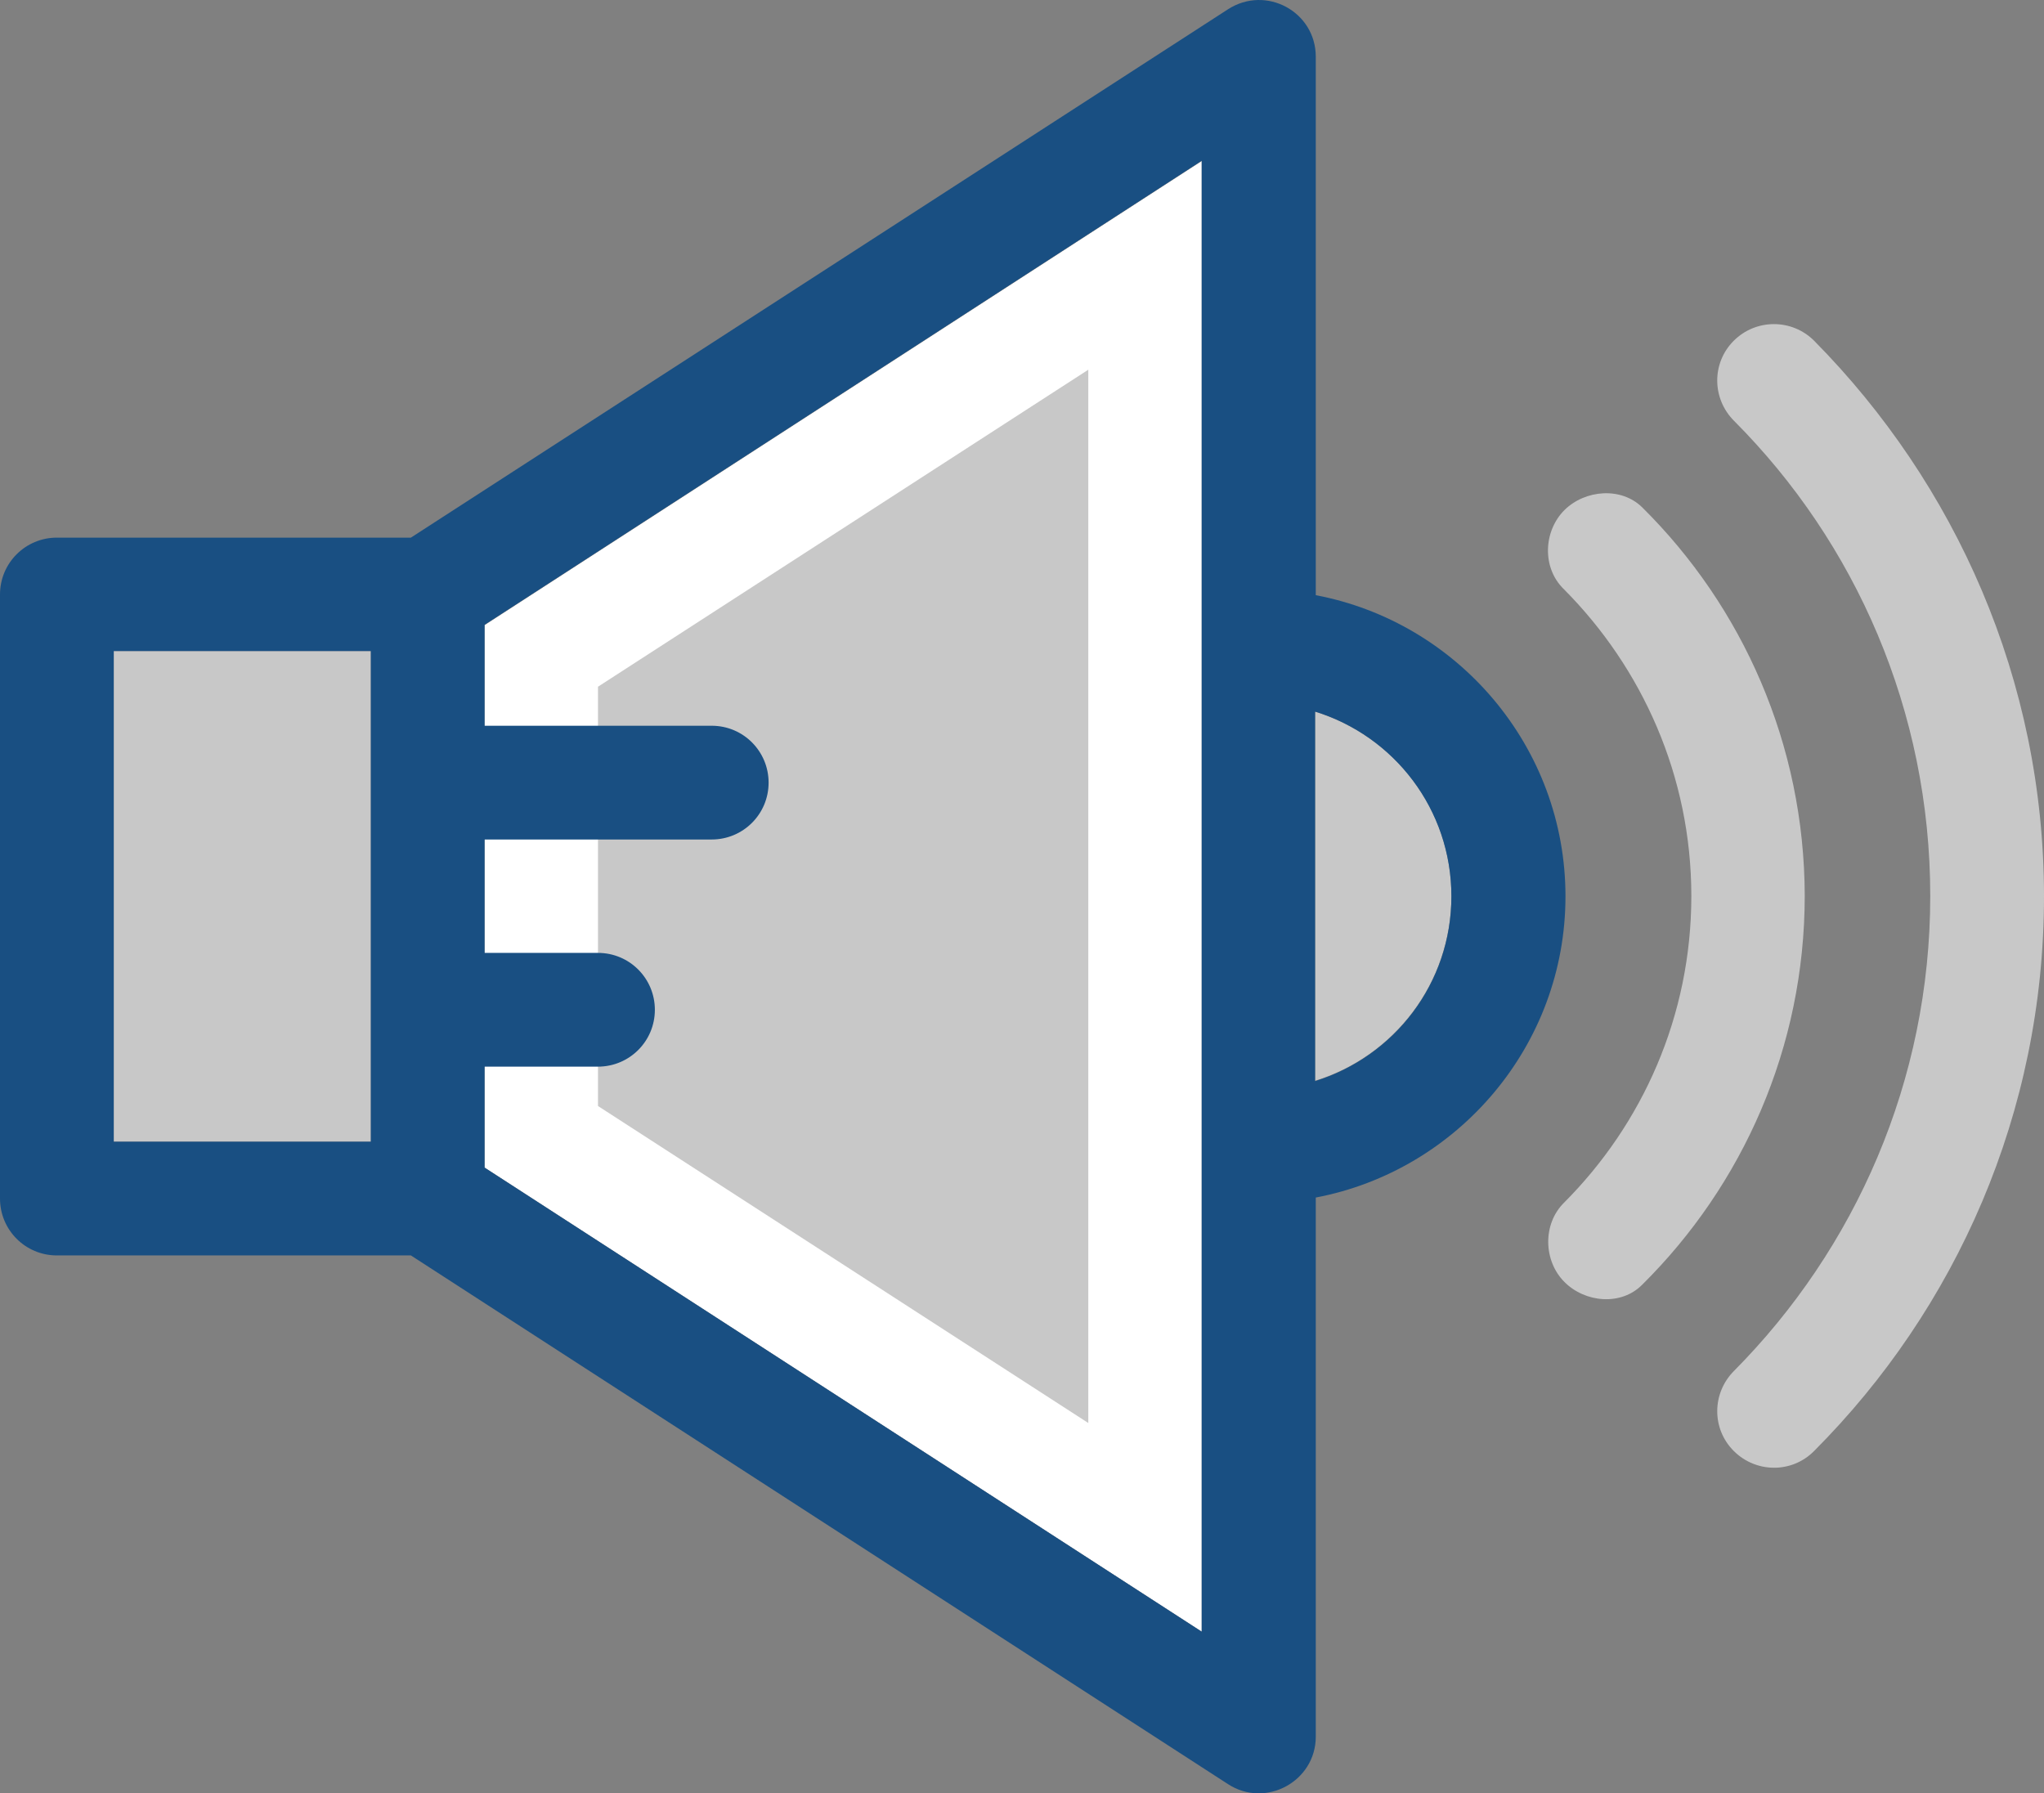 <?xml version="1.0" encoding="UTF-8" standalone="no"?>
<!-- Generator: Adobe Illustrator 19.0.0, SVG Export Plug-In . SVG Version: 6.00 Build 0)  -->

<svg
   version="1.1"
   id="Layer_1"
   x="0px"
   y="0px"
   viewBox="0 0 392.663 344.51"
   xml:space="preserve"
   sodipodi:docname="haut_parleur_actif_source.svg"
   width="130.888"
   height="114.837"
   inkscape:version="1.1 (c68e22c387, 2021-05-23)"
   xmlns:inkscape="http://www.inkscape.org/namespaces/inkscape"
   xmlns:sodipodi="http://sodipodi.sourceforge.net/DTD/sodipodi-0.dtd"
   xmlns="http://www.w3.org/2000/svg"
   xmlns:svg="http://www.w3.org/2000/svg"><rect x="0" y="0" width="392.663" height="344.51" fill="#808080" stroke="none"/><defs
   id="defs53" /><sodipodi:namedview
   id="namedview51"
   pagecolor="#ffffff"
   bordercolor="#666666"
   borderopacity="1.0"
   inkscape:pageshadow="2"
   inkscape:pageopacity="0.0"
   inkscape:pagecheckerboard="0"
   showgrid="false"
   inkscape:zoom="3.9524988"
   inkscape:cx="71.220769"
   inkscape:cy="84.75651"
   inkscape:window-width="1920"
   inkscape:window-height="979"
   inkscape:window-x="0"
   inkscape:window-y="0"
   inkscape:window-maximized="1"
   inkscape:current-layer="g18"
   scale-x="3"
   fit-margin-top="0"
   fit-margin-left="0"
   fit-margin-right="0"
   fit-margin-bottom="0" />
<polyline
   style="fill:#ffffff"
   points="93.091,248.377 230.853,337.524 230.853,55.019 93.091,144.166 "
   id="polyline2"
   transform="translate(0,-24.076)" />
<polygon
   style="fill:#c8c8c8"
   points="209.067,297.443 114.877,236.546 114.877,155.997 209.067,95.1 "
   id="polygon4"
   transform="translate(0,-24.076)" />
<g
   id="g10"
   transform="translate(0,-24.076)">
	<path
   style="fill:#c8c8c8"
   d="m 252.638,160.781 v 70.917 c 15.127,-4.655 26.182,-18.747 26.182,-35.491 0,-16.744 -10.99,-30.707 -26.182,-35.426 z"
   id="path6" />
	<rect
   x="21.851"
   y="149.144"
   style="fill:#c8c8c8;fill-opacity:1"
   width="49.39"
   height="94.255"
   id="rect8" />
</g>
<g
   id="g18"
   transform="translate(0,-24.076)">
	<path
   style="fill:#194f82"
   d="M 252.768,138.413 V 34.979 c 0,-8.663 -9.568,-13.834 -16.873,-9.115 L 78.933,127.358 H 10.925 C 4.913,127.358 0,132.207 0,138.284 v 116.04 c 0,6.012 4.848,10.925 10.925,10.925 h 68.008 l 156.962,101.56 c 7.24,4.719 16.873,-0.517 16.873,-9.115 V 254.13 c 27.216,-5.172 47.968,-29.156 47.968,-57.859 0,-28.703 -20.688,-52.686 -47.968,-57.858 z M 71.24,243.399 H 21.85 V 149.144 H 71.24 Z M 230.853,337.524 93.091,248.377 v -19.394 h 21.786 c 6.012,0 10.925,-4.848 10.925,-10.925 0,-6.012 -4.848,-10.925 -10.925,-10.925 H 93.091 v -21.786 h 43.636 c 6.012,0 10.925,-4.848 10.925,-10.925 0,-6.012 -4.848,-10.925 -10.925,-10.925 H 93.091 V 144.103 L 230.853,54.956 Z M 252.638,231.762 V 160.78 c 15.127,4.655 26.182,18.747 26.182,35.491 0,16.744 -10.99,30.772 -26.182,35.491 z"
   id="path12" />
	<path
   style="fill:#c8c8c8"
   d="m 348.509,89.54 c -4.267,-4.267 -11.184,-4.267 -15.451,0 -4.267,4.267 -4.202,11.119 0.065,15.386 23.337,23.402 37.689,55.725 37.689,91.281 0,35.556 -14.481,67.814 -37.689,91.216 -4.267,4.267 -4.331,11.119 -0.065,15.386 4.267,4.267 11.184,4.331 15.451,0 27.216,-27.281 44.154,-64.97 44.154,-106.537 0,-41.567 -17.002,-79.257 -44.154,-106.732 z"
   id="path14" />
	<path
   style="fill:#c8c8c8"
   d="m 315.475,121.54 c -4.008,-3.943 -10.925,-3.426 -14.933,0.517 -4.073,4.073 -4.331,11.119 -0.129,15.192 15.063,15.127 24.501,35.943 24.501,58.958 0,23.015 -9.374,43.83 -24.501,58.958 -4.073,4.073 -3.943,11.119 0.129,15.192 4.008,4.008 10.925,4.59 14.933,0.517 19.265,-19.071 31.224,-45.576 31.224,-74.731 -0.065,-29.092 -11.96,-55.532 -31.224,-74.603 z"
   id="path16" />
</g>
<g
   id="g20"
   transform="translate(0,-24.076)">
</g>
<g
   id="g22"
   transform="translate(0,-24.076)">
</g>
<g
   id="g24"
   transform="translate(0,-24.076)">
</g>
<g
   id="g26"
   transform="translate(0,-24.076)">
</g>
<g
   id="g28"
   transform="translate(0,-24.076)">
</g>
<g
   id="g30"
   transform="translate(0,-24.076)">
</g>
<g
   id="g32"
   transform="translate(0,-24.076)">
</g>
<g
   id="g34"
   transform="translate(0,-24.076)">
</g>
<g
   id="g36"
   transform="translate(0,-24.076)">
</g>
<g
   id="g38"
   transform="translate(0,-24.076)">
</g>
<g
   id="g40"
   transform="translate(0,-24.076)">
</g>
<g
   id="g42"
   transform="translate(0,-24.076)">
</g>
<g
   id="g44"
   transform="translate(0,-24.076)">
</g>
<g
   id="g46"
   transform="translate(0,-24.076)">
</g>
<g
   id="g48"
   transform="translate(0,-24.076)">
</g>
</svg>
